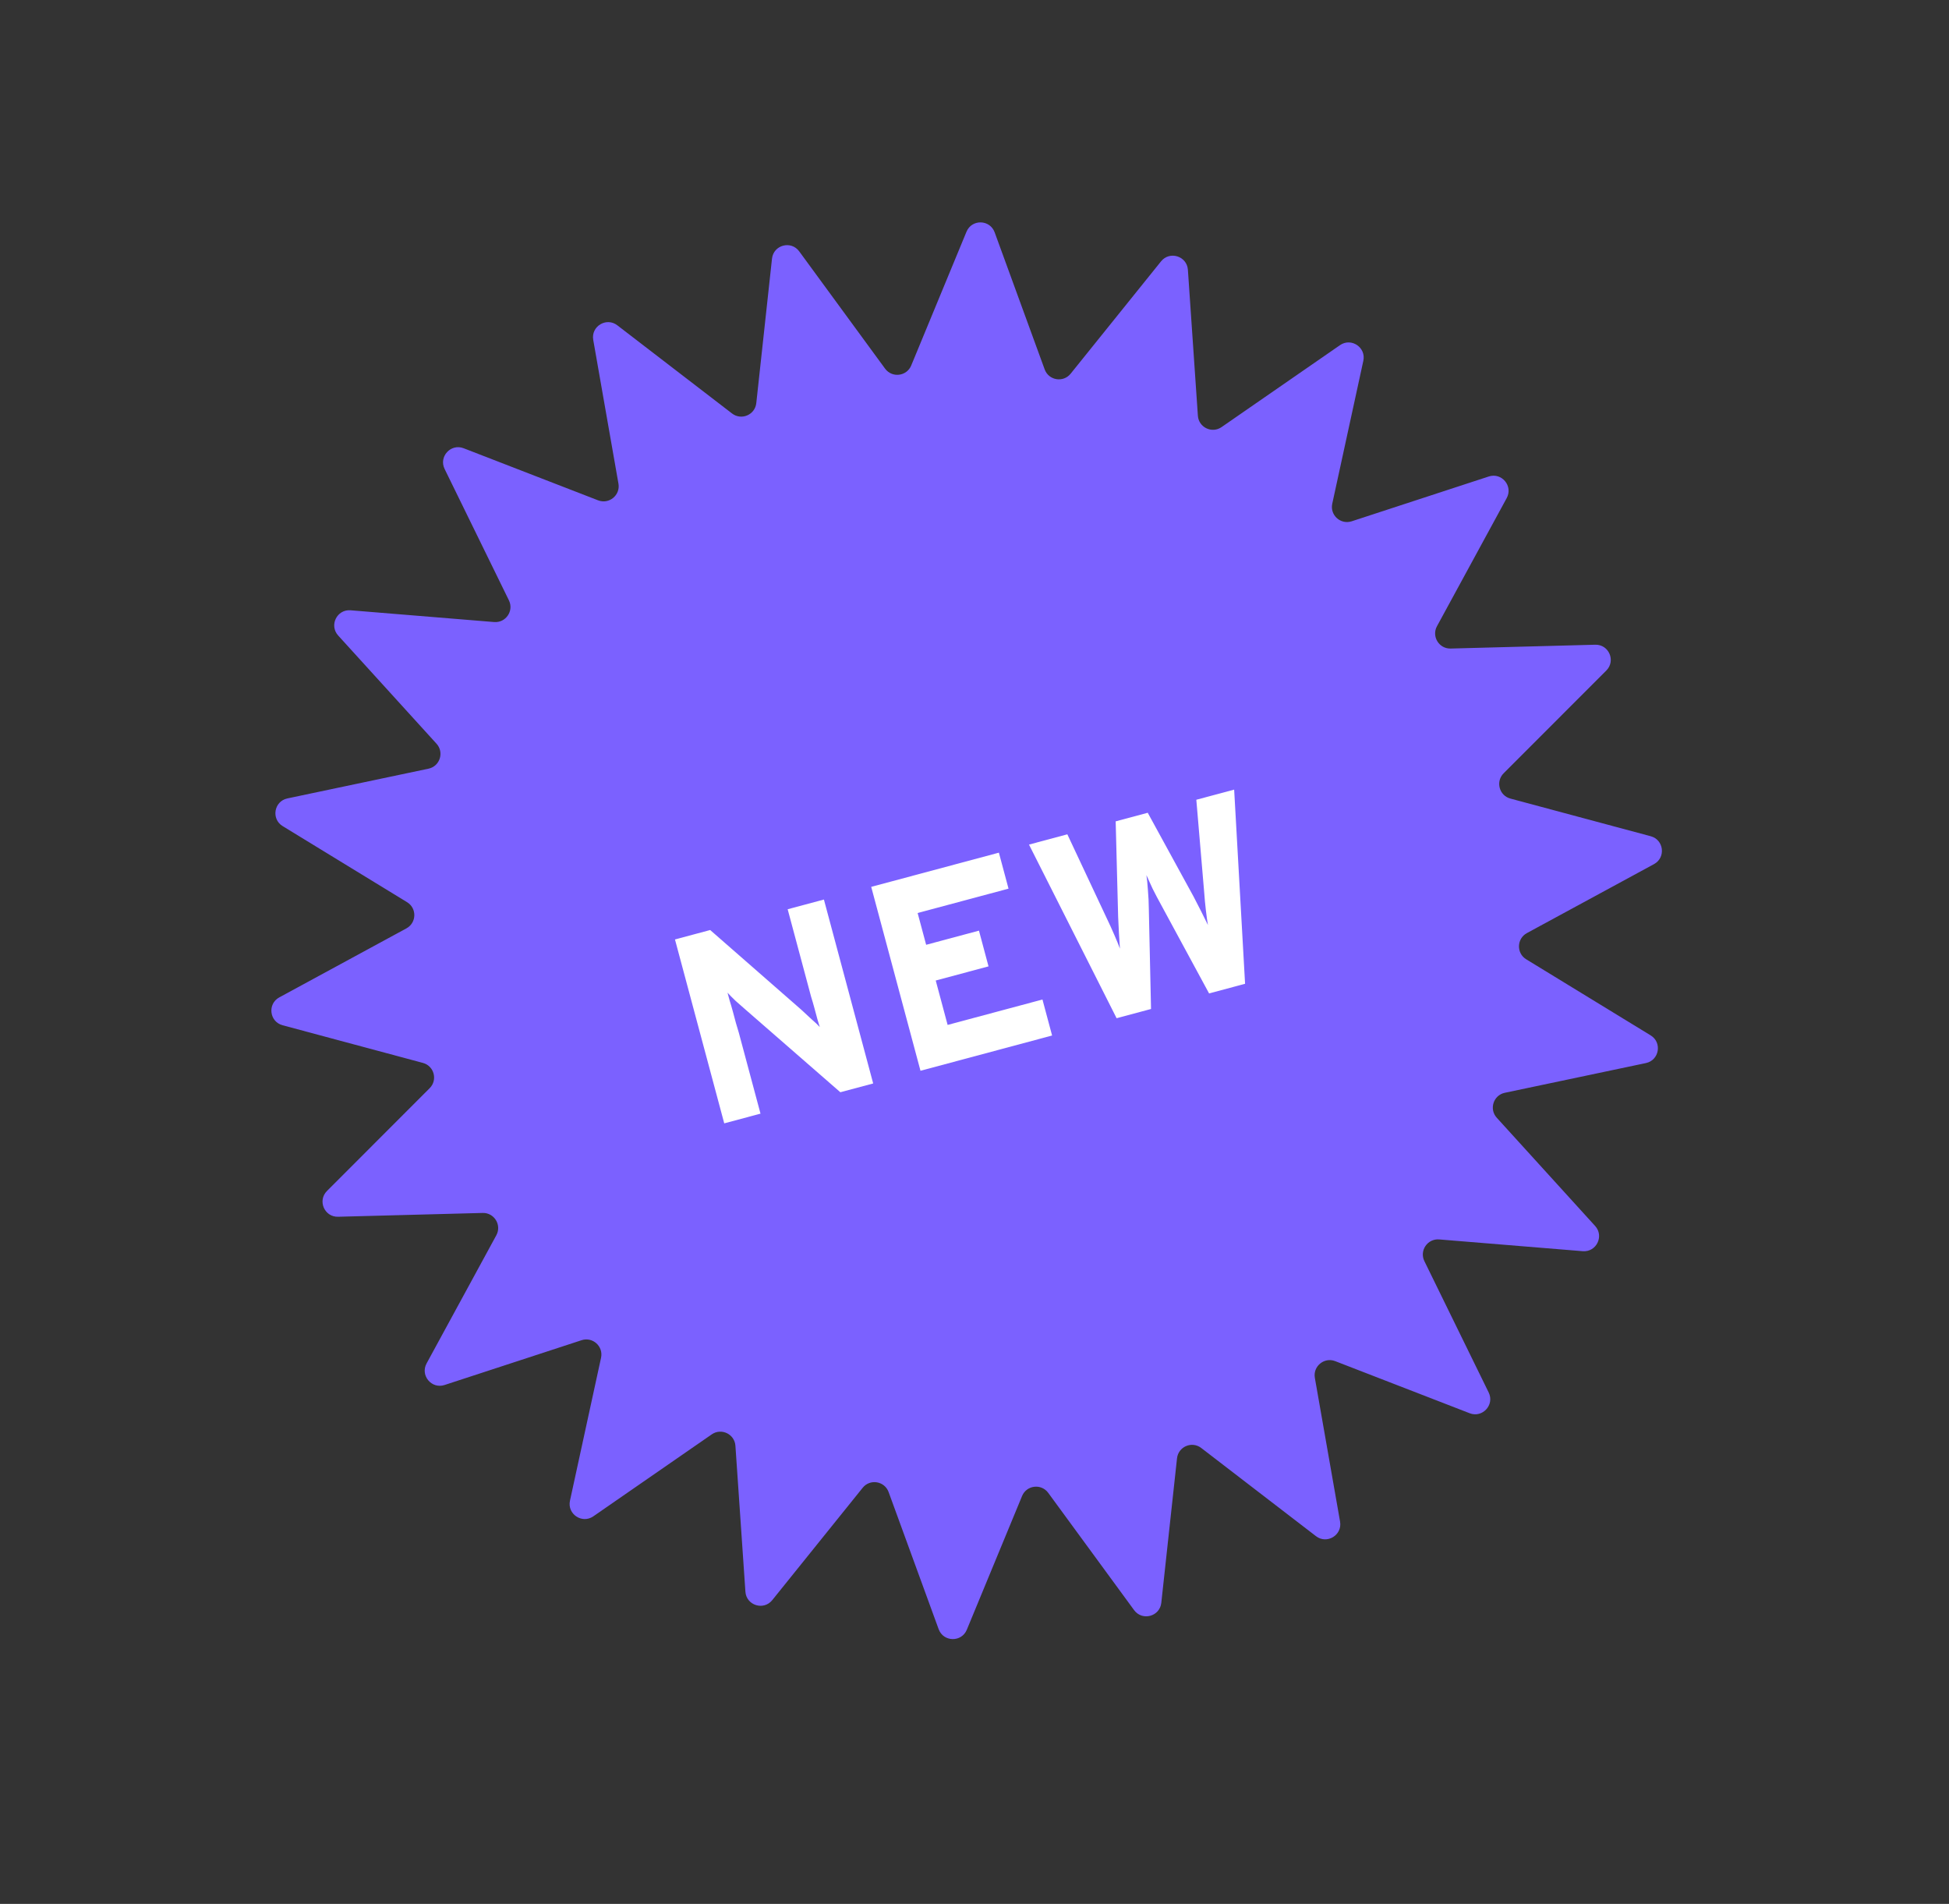 <svg width="129" height="126" viewBox="0 0 129 126" fill="none" xmlns="http://www.w3.org/2000/svg">
<rect x="0" y="0" width="129" height="126" fill="#333333" stroke="none"/>
<path d="M51.097 17.117C51.196 16.21 52.359 15.898 52.898 16.635L58.581 24.396C59.042 25.026 60.014 24.909 60.312 24.187L63.97 15.336C64.319 14.493 65.521 14.519 65.834 15.376L69.145 24.448C69.412 25.179 70.375 25.338 70.863 24.732L76.847 17.296C77.418 16.587 78.562 16.947 78.624 17.855L79.285 27.512C79.338 28.286 80.214 28.707 80.852 28.266L88.69 22.843C89.436 22.326 90.429 22.991 90.236 23.878L88.179 33.336C88.015 34.091 88.732 34.739 89.467 34.499L98.537 31.534C99.397 31.253 100.159 32.167 99.726 32.962L95.11 41.443C94.742 42.12 95.245 42.941 96.015 42.921L105.586 42.668C106.489 42.644 106.958 43.736 106.319 44.375L99.522 51.177C98.978 51.721 99.227 52.65 99.97 52.85L109.258 55.342C110.131 55.576 110.27 56.756 109.476 57.187L101.061 61.753C100.384 62.121 100.359 63.084 101.016 63.486L109.254 68.522C110.026 68.994 109.824 70.167 108.939 70.354L99.601 72.321C98.845 72.48 98.548 73.4 99.067 73.972L105.578 81.135C106.188 81.806 105.661 82.878 104.756 82.804L95.257 82.026C94.483 81.963 93.936 82.766 94.277 83.463L98.533 92.156C98.933 92.974 98.122 93.857 97.274 93.529L88.374 90.081C87.648 89.8 86.893 90.42 87.027 91.186L88.696 100.699C88.853 101.597 87.825 102.22 87.102 101.664L79.508 95.828C78.889 95.353 77.989 95.737 77.904 96.513L76.864 106.076C76.765 106.983 75.602 107.295 75.063 106.558L69.38 98.797C68.919 98.168 67.947 98.285 67.649 99.006L63.991 107.857C63.643 108.7 62.44 108.675 62.127 107.818L58.816 98.746C58.549 98.014 57.586 97.855 57.098 98.462L51.114 105.897C50.543 106.606 49.399 106.246 49.337 105.339L48.676 95.681C48.623 94.907 47.747 94.486 47.109 94.927L39.271 100.351C38.525 100.867 37.532 100.202 37.725 99.316L39.782 89.858C39.946 89.103 39.229 88.454 38.494 88.695L29.424 91.66C28.564 91.941 27.802 91.026 28.235 90.231L32.851 81.75C33.219 81.074 32.716 80.252 31.946 80.273L22.375 80.525C21.472 80.549 21.003 79.458 21.642 78.819L28.439 72.016C28.983 71.472 28.734 70.543 27.991 70.344L18.703 67.851C17.83 67.617 17.691 66.438 18.485 66.007L26.9 61.44C27.577 61.072 27.602 60.11 26.945 59.708L18.707 54.671C17.935 54.199 18.137 53.026 19.022 52.84L28.36 50.872C29.116 50.713 29.413 49.793 28.894 49.221L22.383 42.059C21.773 41.387 22.3 40.316 23.205 40.389L32.705 41.167C33.478 41.23 34.025 40.428 33.684 39.731L29.428 31.037C29.028 30.22 29.839 29.336 30.687 29.665L39.587 33.112C40.313 33.393 41.068 32.774 40.934 32.007L39.265 22.494C39.108 21.596 40.136 20.973 40.859 21.529L48.453 27.365C49.072 27.84 49.972 27.456 50.057 26.68L51.097 17.117Z" fill="#7B61FF"/>
<path d="M55.621 72.285L49.373 66.841C49.16 66.649 48.933 66.449 48.691 66.241C48.457 66.018 48.278 65.836 48.153 65.695C48.184 65.811 48.231 65.985 48.293 66.217C48.363 66.434 48.434 66.676 48.506 66.943C48.574 67.198 48.642 67.453 48.711 67.708C48.791 67.96 48.854 68.172 48.901 68.346L50.336 73.701L47.936 74.344L44.675 62.174L47.005 61.549L53.04 66.827C53.253 67.019 53.477 67.226 53.71 67.449C53.952 67.657 54.136 67.832 54.26 67.972C54.229 67.856 54.178 67.69 54.108 67.473C54.046 67.241 53.981 66.998 53.912 66.743C53.841 66.476 53.765 66.217 53.685 65.965C53.617 65.71 53.559 65.495 53.513 65.322L52.134 60.175L54.533 59.532L57.794 71.703L55.621 72.285ZM60.925 70.864L57.664 58.693L66.114 56.429L66.752 58.811L60.736 60.423L61.3 62.527L64.795 61.59L65.428 63.955L61.934 64.891L62.721 67.83L68.998 66.148L69.636 68.53L60.925 70.864ZM82.409 65.107L80.027 65.746L76.854 59.887C76.662 59.541 76.473 59.182 76.286 58.809C76.111 58.434 75.975 58.135 75.878 57.913C75.917 58.151 75.95 58.483 75.978 58.911C76.014 59.324 76.034 59.722 76.037 60.106L76.184 66.775L73.906 67.386L68.107 55.895L70.645 55.215L73.295 60.86C73.433 61.145 73.584 61.478 73.748 61.856C73.908 62.223 74.034 62.531 74.126 62.78C74.104 62.512 74.082 62.177 74.061 61.772C74.037 61.356 74.019 60.989 74.007 60.669L73.844 54.358L75.966 53.789L78.997 59.331C79.148 59.614 79.316 59.942 79.503 60.314C79.687 60.675 79.836 60.977 79.951 61.219C79.905 60.958 79.859 60.623 79.811 60.213C79.764 59.803 79.73 59.446 79.71 59.141L79.182 52.928L81.686 52.257L82.409 65.107Z" fill="white"/>
</svg>
